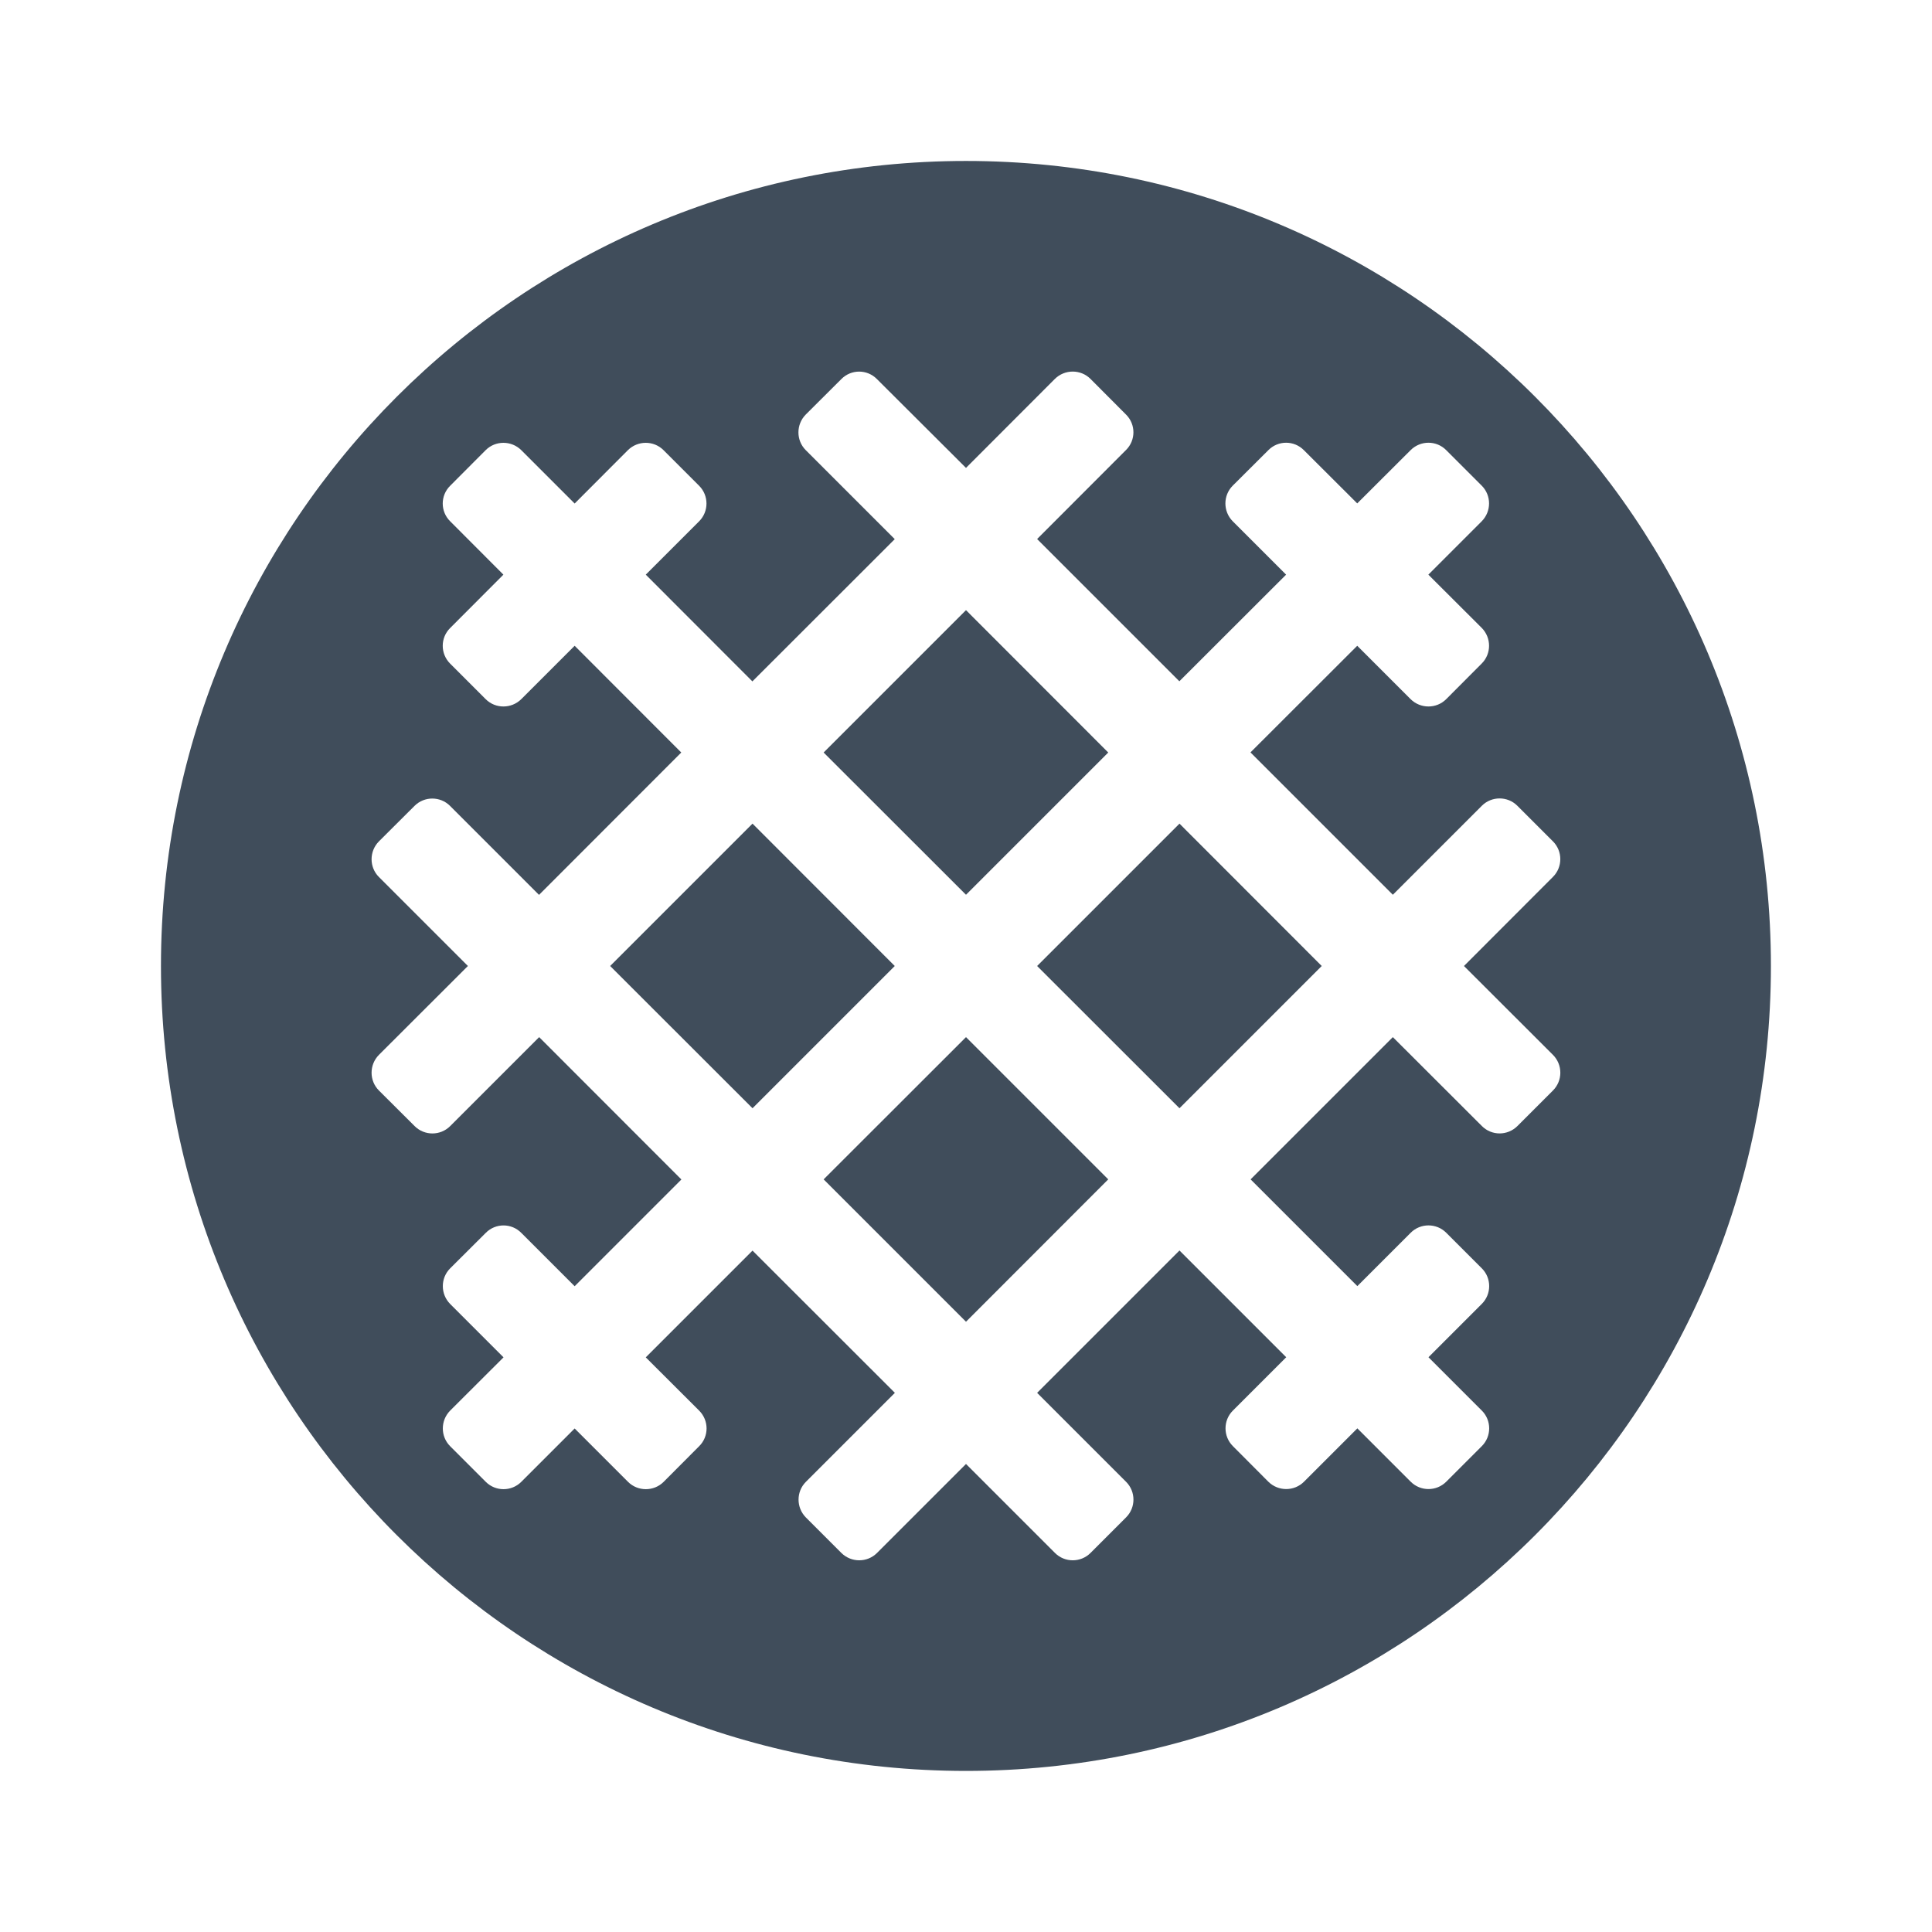 <svg width="16" height="16" viewBox="0 0 16 16" fill="none" xmlns="http://www.w3.org/2000/svg">
<path d="M6.232 6.821L5.053 8L6.232 9.178L7.41 8L6.232 6.821ZM9.178 6.232L8 5.053L6.821 6.232L8 7.41L9.178 6.232ZM6.821 9.767L8 10.946L9.178 9.767L8 8.589L6.821 9.767ZM8 1.333C4.318 1.333 1.333 4.318 1.333 8C1.333 11.681 4.318 14.666 8 14.666C11.681 14.666 14.666 11.681 14.666 8C14.666 4.318 11.681 1.333 8 1.333ZM12.861 9.031L12.567 9.325C12.485 9.407 12.353 9.407 12.272 9.325L11.535 8.589L10.357 9.767L11.241 10.651L11.683 10.209C11.764 10.128 11.896 10.128 11.977 10.209L12.272 10.504C12.353 10.585 12.353 10.717 12.272 10.798L11.83 11.24L12.272 11.682C12.353 11.763 12.353 11.895 12.272 11.976L11.977 12.271C11.896 12.352 11.764 12.352 11.683 12.271L11.241 11.829L10.799 12.271C10.718 12.352 10.586 12.352 10.504 12.271L10.21 11.976C10.129 11.895 10.129 11.763 10.21 11.682L10.652 11.24L9.768 10.356L8.589 11.535L9.326 12.272C9.407 12.353 9.407 12.485 9.326 12.566L9.031 12.861C8.95 12.942 8.818 12.942 8.737 12.861L8 12.124L7.263 12.861C7.182 12.942 7.05 12.942 6.968 12.861L6.674 12.567C6.593 12.485 6.593 12.353 6.674 12.272L7.411 11.535L6.232 10.357L5.348 11.241L5.79 11.682C5.872 11.764 5.872 11.896 5.79 11.977L5.496 12.272C5.415 12.353 5.282 12.353 5.201 12.272L4.759 11.83L4.317 12.272C4.236 12.353 4.104 12.353 4.023 12.272L3.728 11.977C3.647 11.896 3.647 11.764 3.728 11.682L4.17 11.241L3.728 10.799C3.647 10.717 3.647 10.585 3.728 10.504L4.023 10.21C4.104 10.128 4.236 10.128 4.317 10.21L4.759 10.652L5.643 9.768L4.465 8.589L3.728 9.326C3.647 9.407 3.515 9.407 3.434 9.326L3.138 9.031C3.057 8.95 3.057 8.818 3.138 8.736L3.875 8L3.138 7.263C3.057 7.182 3.057 7.05 3.138 6.968L3.433 6.674C3.514 6.593 3.646 6.593 3.727 6.674L4.464 7.411L5.642 6.232L4.759 5.348L4.317 5.79C4.235 5.871 4.103 5.871 4.022 5.79L3.728 5.496C3.646 5.414 3.646 5.282 3.728 5.201L4.169 4.759L3.728 4.317C3.646 4.236 3.646 4.104 3.728 4.023L4.022 3.728C4.103 3.647 4.235 3.647 4.317 3.728L4.759 4.17L5.2 3.728C5.282 3.647 5.414 3.647 5.495 3.728L5.79 4.023C5.871 4.104 5.871 4.236 5.79 4.317L5.348 4.759L6.231 5.643L7.41 4.465L6.673 3.728C6.592 3.647 6.592 3.515 6.673 3.433L6.968 3.139C7.049 3.057 7.181 3.057 7.262 3.139L8 3.875L8.736 3.138C8.818 3.057 8.95 3.057 9.031 3.138L9.325 3.433C9.407 3.514 9.407 3.646 9.325 3.727L8.589 4.464L9.767 5.642L10.651 4.759L10.209 4.317C10.128 4.235 10.128 4.103 10.209 4.022L10.504 3.728C10.585 3.646 10.717 3.646 10.798 3.728L11.24 4.169L11.682 3.728C11.764 3.646 11.896 3.646 11.977 3.728L12.271 4.022C12.352 4.103 12.352 4.235 12.271 4.317L11.829 4.759L12.271 5.2C12.352 5.282 12.352 5.414 12.271 5.495L11.977 5.79C11.896 5.871 11.764 5.871 11.682 5.79L11.24 5.348L10.356 6.231L11.535 7.41L12.272 6.673C12.353 6.592 12.485 6.592 12.566 6.673L12.861 6.968C12.942 7.049 12.942 7.181 12.861 7.262L12.124 8L12.861 8.736C12.9 8.775 12.922 8.828 12.922 8.884C12.922 8.939 12.9 8.992 12.861 9.031ZM8.589 8L9.768 9.178L10.946 8L9.768 6.821L8.589 8Z" fill="#404D5B"/>
</svg>
